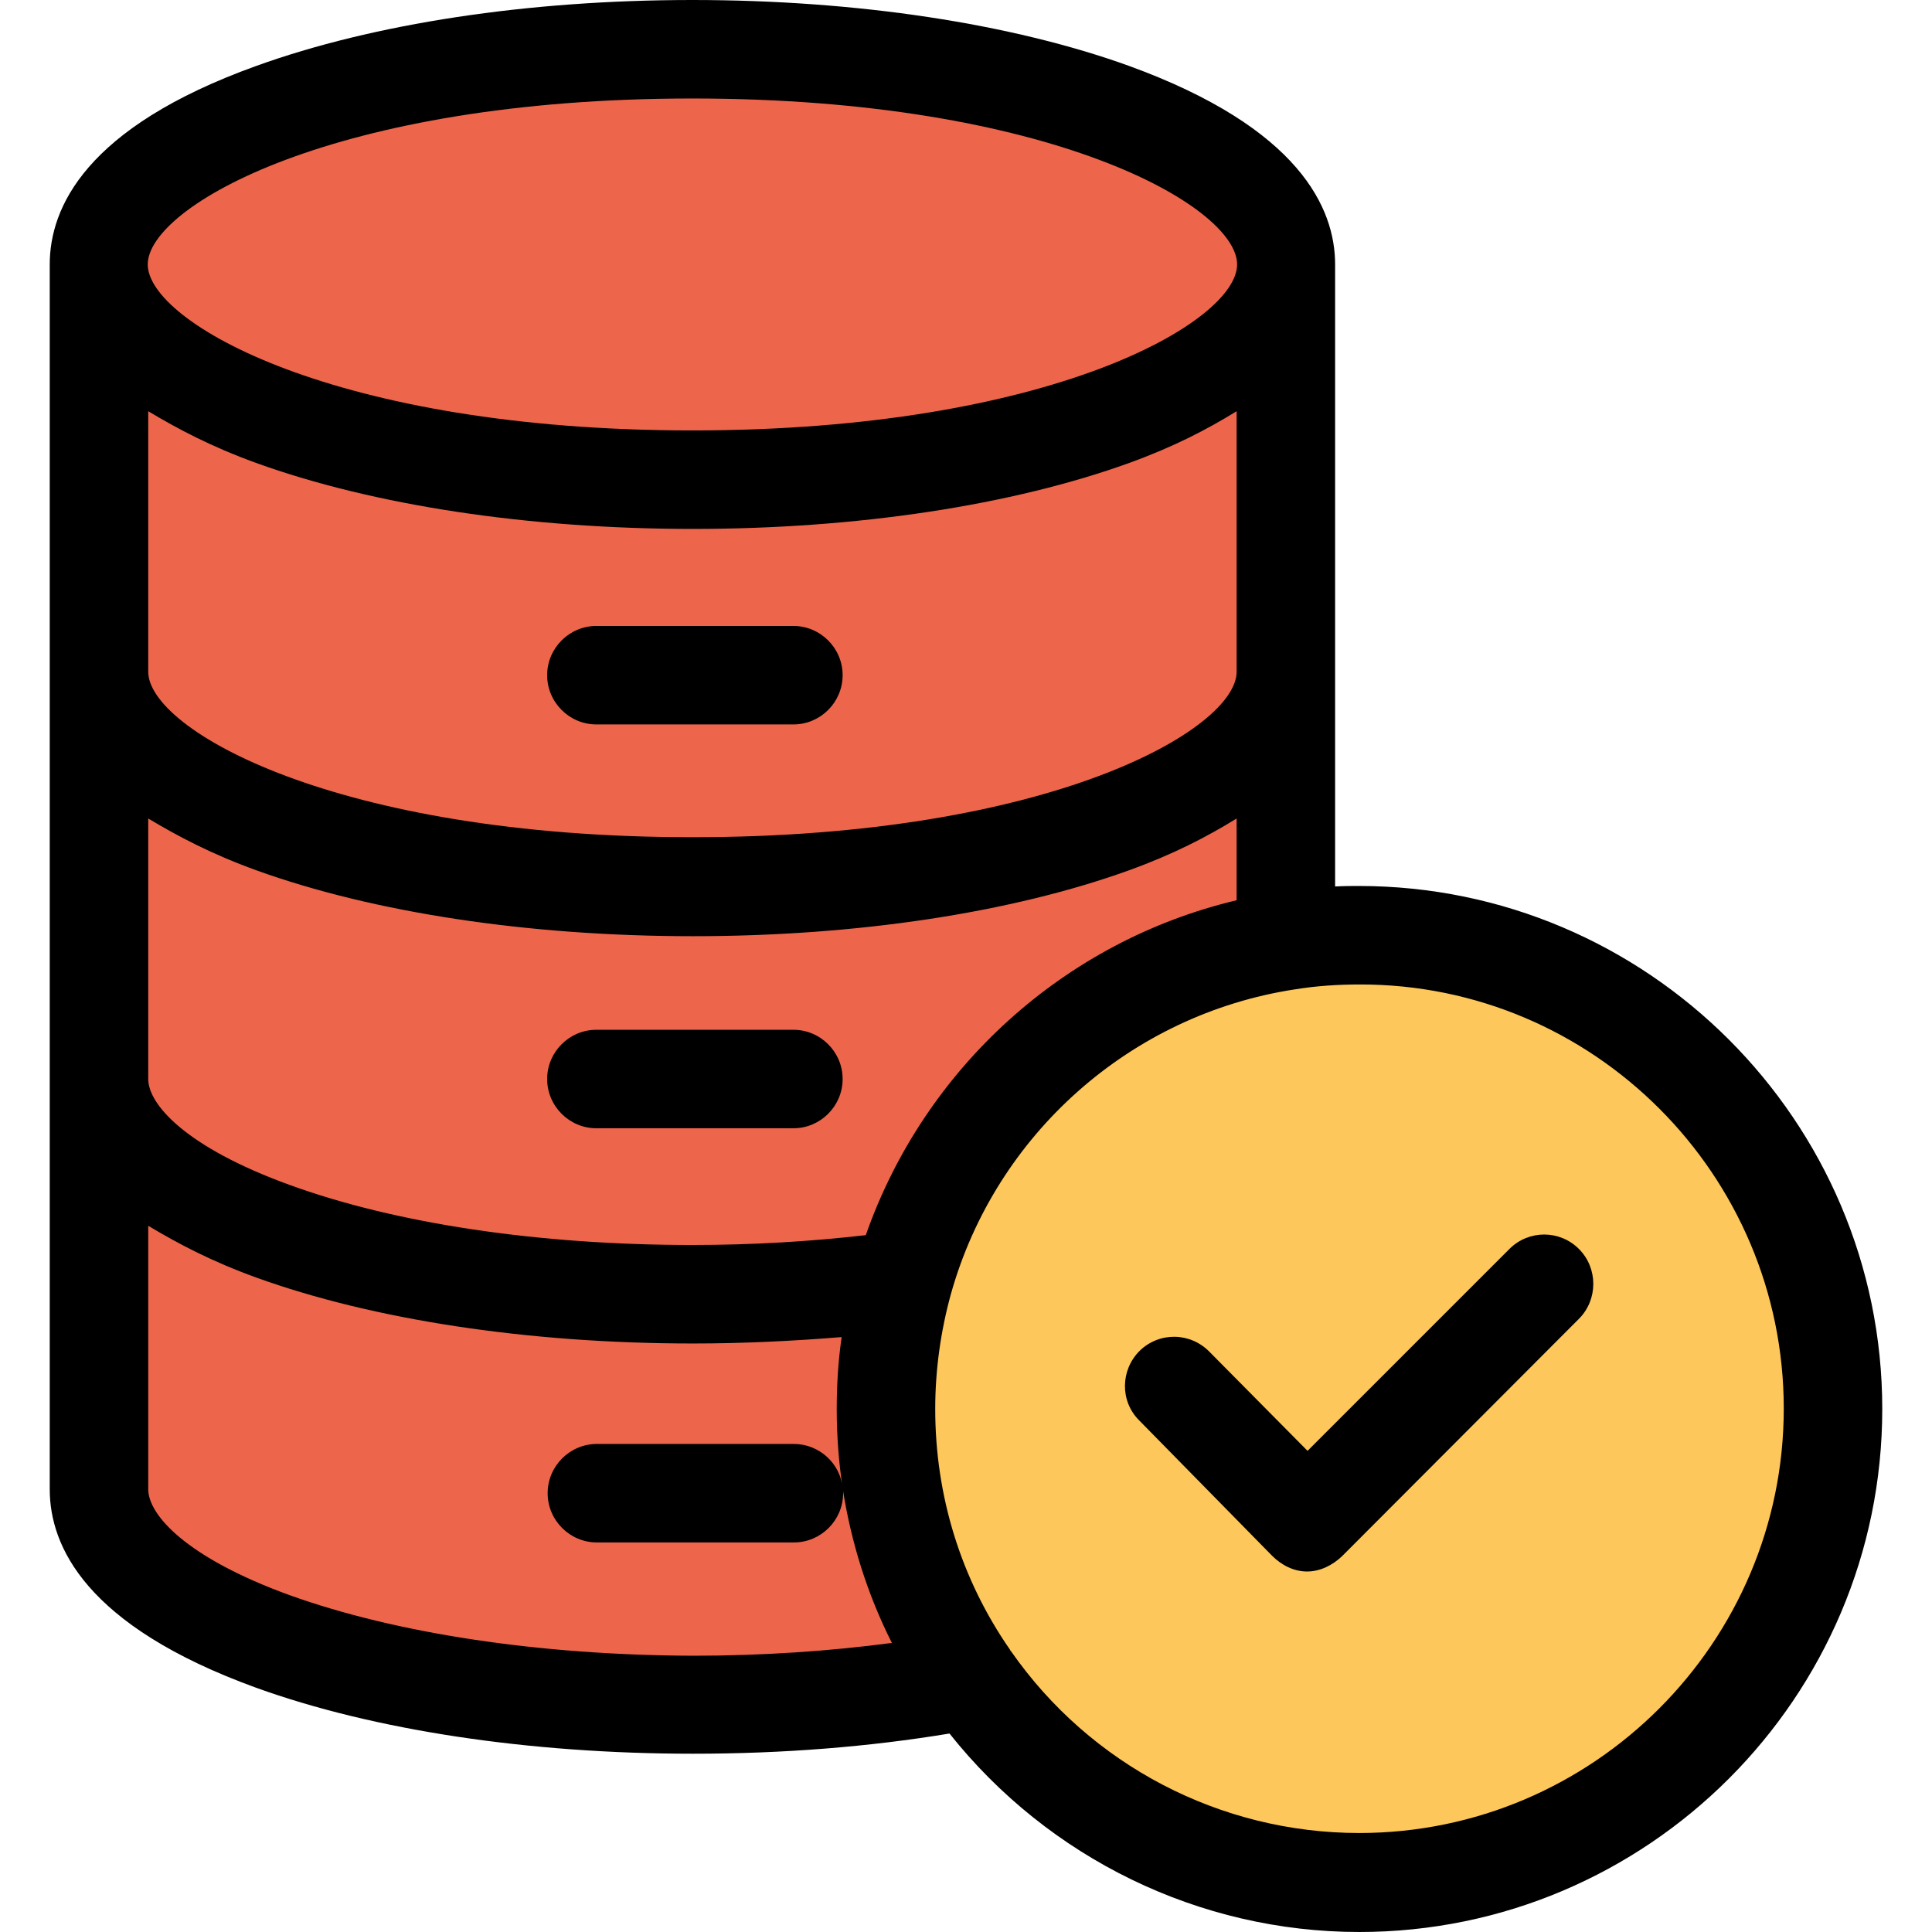 <?xml version="1.0" encoding="iso-8859-1"?>
<!-- Generator: Adobe Illustrator 19.0.0, SVG Export Plug-In . SVG Version: 6.00 Build 0)  -->
<svg version="1.1" id="Capa_1" xmlns="http://www.w3.org/2000/svg" xmlns:xlink="http://www.w3.org/1999/xlink" x="0px" y="0px"
	 viewBox="0 0 392.3 392.3" style="enable-background:new 0 0 392.3 392.3;" xml:space="preserve">
<path style="fill:#FDC75B;" d="M261.3,191c4.8-0.8,9.7-1.1,14.7-1.1c53.1,0,96.2,43.1,96.2,96.2s-43.1,96.2-96.2,96.2
	c-32.7,0-61.5-16.3-78.9-41.2l0,0c-10.9-15.6-17.2-34.5-17.2-55c0-9,1.2-17.8,3.6-26.1C193.5,224.1,223.8,196.7,261.3,191z"/>
<g>
	<path style="fill:#ED664C;" d="M261.3,136.4V191c-37.5,5.8-67.8,33.1-77.9,69c-13.3,1.8-27.7,2.8-42.8,2.8
		C74,262.8,20,243.3,20,219.2v-1.7v-81c0,24.1,54,43.7,120.6,43.7C207.3,180,261.3,160.5,261.3,136.4z"/>
	<path style="fill:#ED664C;" d="M261.3,53.7v82.7c0,24.1-54,43.7-120.6,43.7S20.1,160.6,20.1,136.4V53.7c0,24.1,54,43.7,120.6,43.7
		C207.3,97.3,261.3,77.8,261.3,53.7z"/>
	<ellipse style="fill:#ED664C;" cx="140.6" cy="53.7" rx="120.6" ry="43.7"/>
	<path style="fill:#ED664C;" d="M183.4,259.9c-2.3,8.3-3.6,17-3.6,26.1c0,20.4,6.4,39.4,17.2,55c-16.8,3.2-36,5.1-56.4,5.1
		C74,346.1,20,326.6,20,302.4v-83.3c0,24.1,54,43.6,120.6,43.6C155.7,262.8,170.1,261.8,183.4,259.9z"/>
</g>
<path d="M52,342.7c23.8,8.6,55.3,13.4,88.7,13.4c18.3,0,35.8-1.4,52.1-4.1c20.1,25.3,50.7,40.3,83.2,40.3
	c58.5,0,106.2-47.6,106.2-106.2c0-58.5-47.7-106.2-106.3-106.2c-1.6,0-2.8,0-4.8,0.1V53.7c0-11.4-7.2-27.7-41.8-40.3
	C205.5,4.8,174,0,140.6,0S75.8,4.8,52,13.4C17.3,25.9,10.1,42.2,10.1,53.7v163.7v85C10.1,313.9,17.3,330.1,52,342.7z M58.8,323.9
	c-21.2-7.7-28.7-16.4-28.7-21.5v-53.5c6,3.6,12.8,7.2,21.9,10.5c23.8,8.6,55.3,13.4,88.7,13.4c10.3,0,20.3-0.5,30.2-1.3
	c-0.7,4.8-1,9.7-1,14.6c0,5.4,0.4,10.8,1.2,16c-0.5-5-4.8-8.9-9.9-8.9h-40c-5.5,0-10,4.5-10,10s4.5,10,10,10h40c5.5,0,10-4.5,10-10
	c0-0.3,0-0.7-0.1-1c1.7,10.9,5,21.5,10,31.4c-12.8,1.7-26.5,2.6-40.3,2.6C109.6,336.1,80.5,331.7,58.8,323.9z M362.2,286
	c0,47.5-38.7,86.2-86.2,86.2c-28.2,0-54.6-13.8-70.7-36.9c-0.1-0.1-0.2-0.2-0.2-0.3c-10-14.4-15.2-31.3-15.2-48.9
	c0-7.9,1.1-15.8,3.2-23.4c9.1-32.4,36.5-56.7,69.8-61.8c4.3-0.7,8.7-1,13.2-1C323.5,199.8,362.2,238.5,362.2,286z M140.6,20
	c72.6,0,110.6,21.9,110.6,33.7c0,11.7-38,33.7-110.6,33.7S30,65.4,30,53.7C30,41.9,68,20,140.6,20z M30.1,83.5
	c6,3.6,12.8,7.2,21.9,10.5c23.8,8.6,55.3,13.4,88.7,13.4s64.8-4.8,88.6-13.4c9.1-3.3,15.8-6.8,21.8-10.5v52.9
	c0,11.7-37.9,33.6-110.5,33.6S30.1,148.1,30.1,136.4V83.5z M30.1,217.4v-51.2c6,3.6,12.8,7.2,21.9,10.5
	c23.8,8.6,55.3,13.4,88.7,13.4s64.8-4.8,88.6-13.4c9.1-3.3,15.8-6.8,21.8-10.5v16.6c-35,8.3-63.4,34.1-75.3,68
	c-11.3,1.3-23.1,2-35.2,2c-31.1,0-60.1-4.3-81.8-12.2c-21.2-7.7-28.7-16.4-28.7-21.5V217.4z"/>
<path d="M121.1,147.1h40c5.5,0,10-4.5,10-10s-4.5-10-10-10h-40c-5.5,0-10,4.5-10,10S115.6,147.1,121.1,147.1z"/>
<path d="M121.1,229.1h40c5.5,0,10-4.5,10-10s-4.5-10-10-10h-40c-5.5,0-10,4.5-10,10S115.6,229.1,121.1,229.1z"/>
<path d="M231.4,274.3c-3.9,3.9-4,10.2-0.1,14.1l27,27.5c1.9,1.9,4.4,3.2,7.1,3.2l0,0c2.7,0,5.2-1.3,7.1-3.1l48.1-48.2
	c3.9-3.9,3.9-10.3,0-14.2s-10.2-3.9-14.1,0l-41,41l-19.9-20.1C241.7,270.5,235.4,270.4,231.4,274.3z"/>
<g>
</g>
<g>
</g>
<g>
</g>
<g>
</g>
<g>
</g>
<g>
</g>
<g>
</g>
<g>
</g>
<g>
</g>
<g>
</g>
<g>
</g>
<g>
</g>
<g>
</g>
<g>
</g>
<g>
</g>
</svg>
